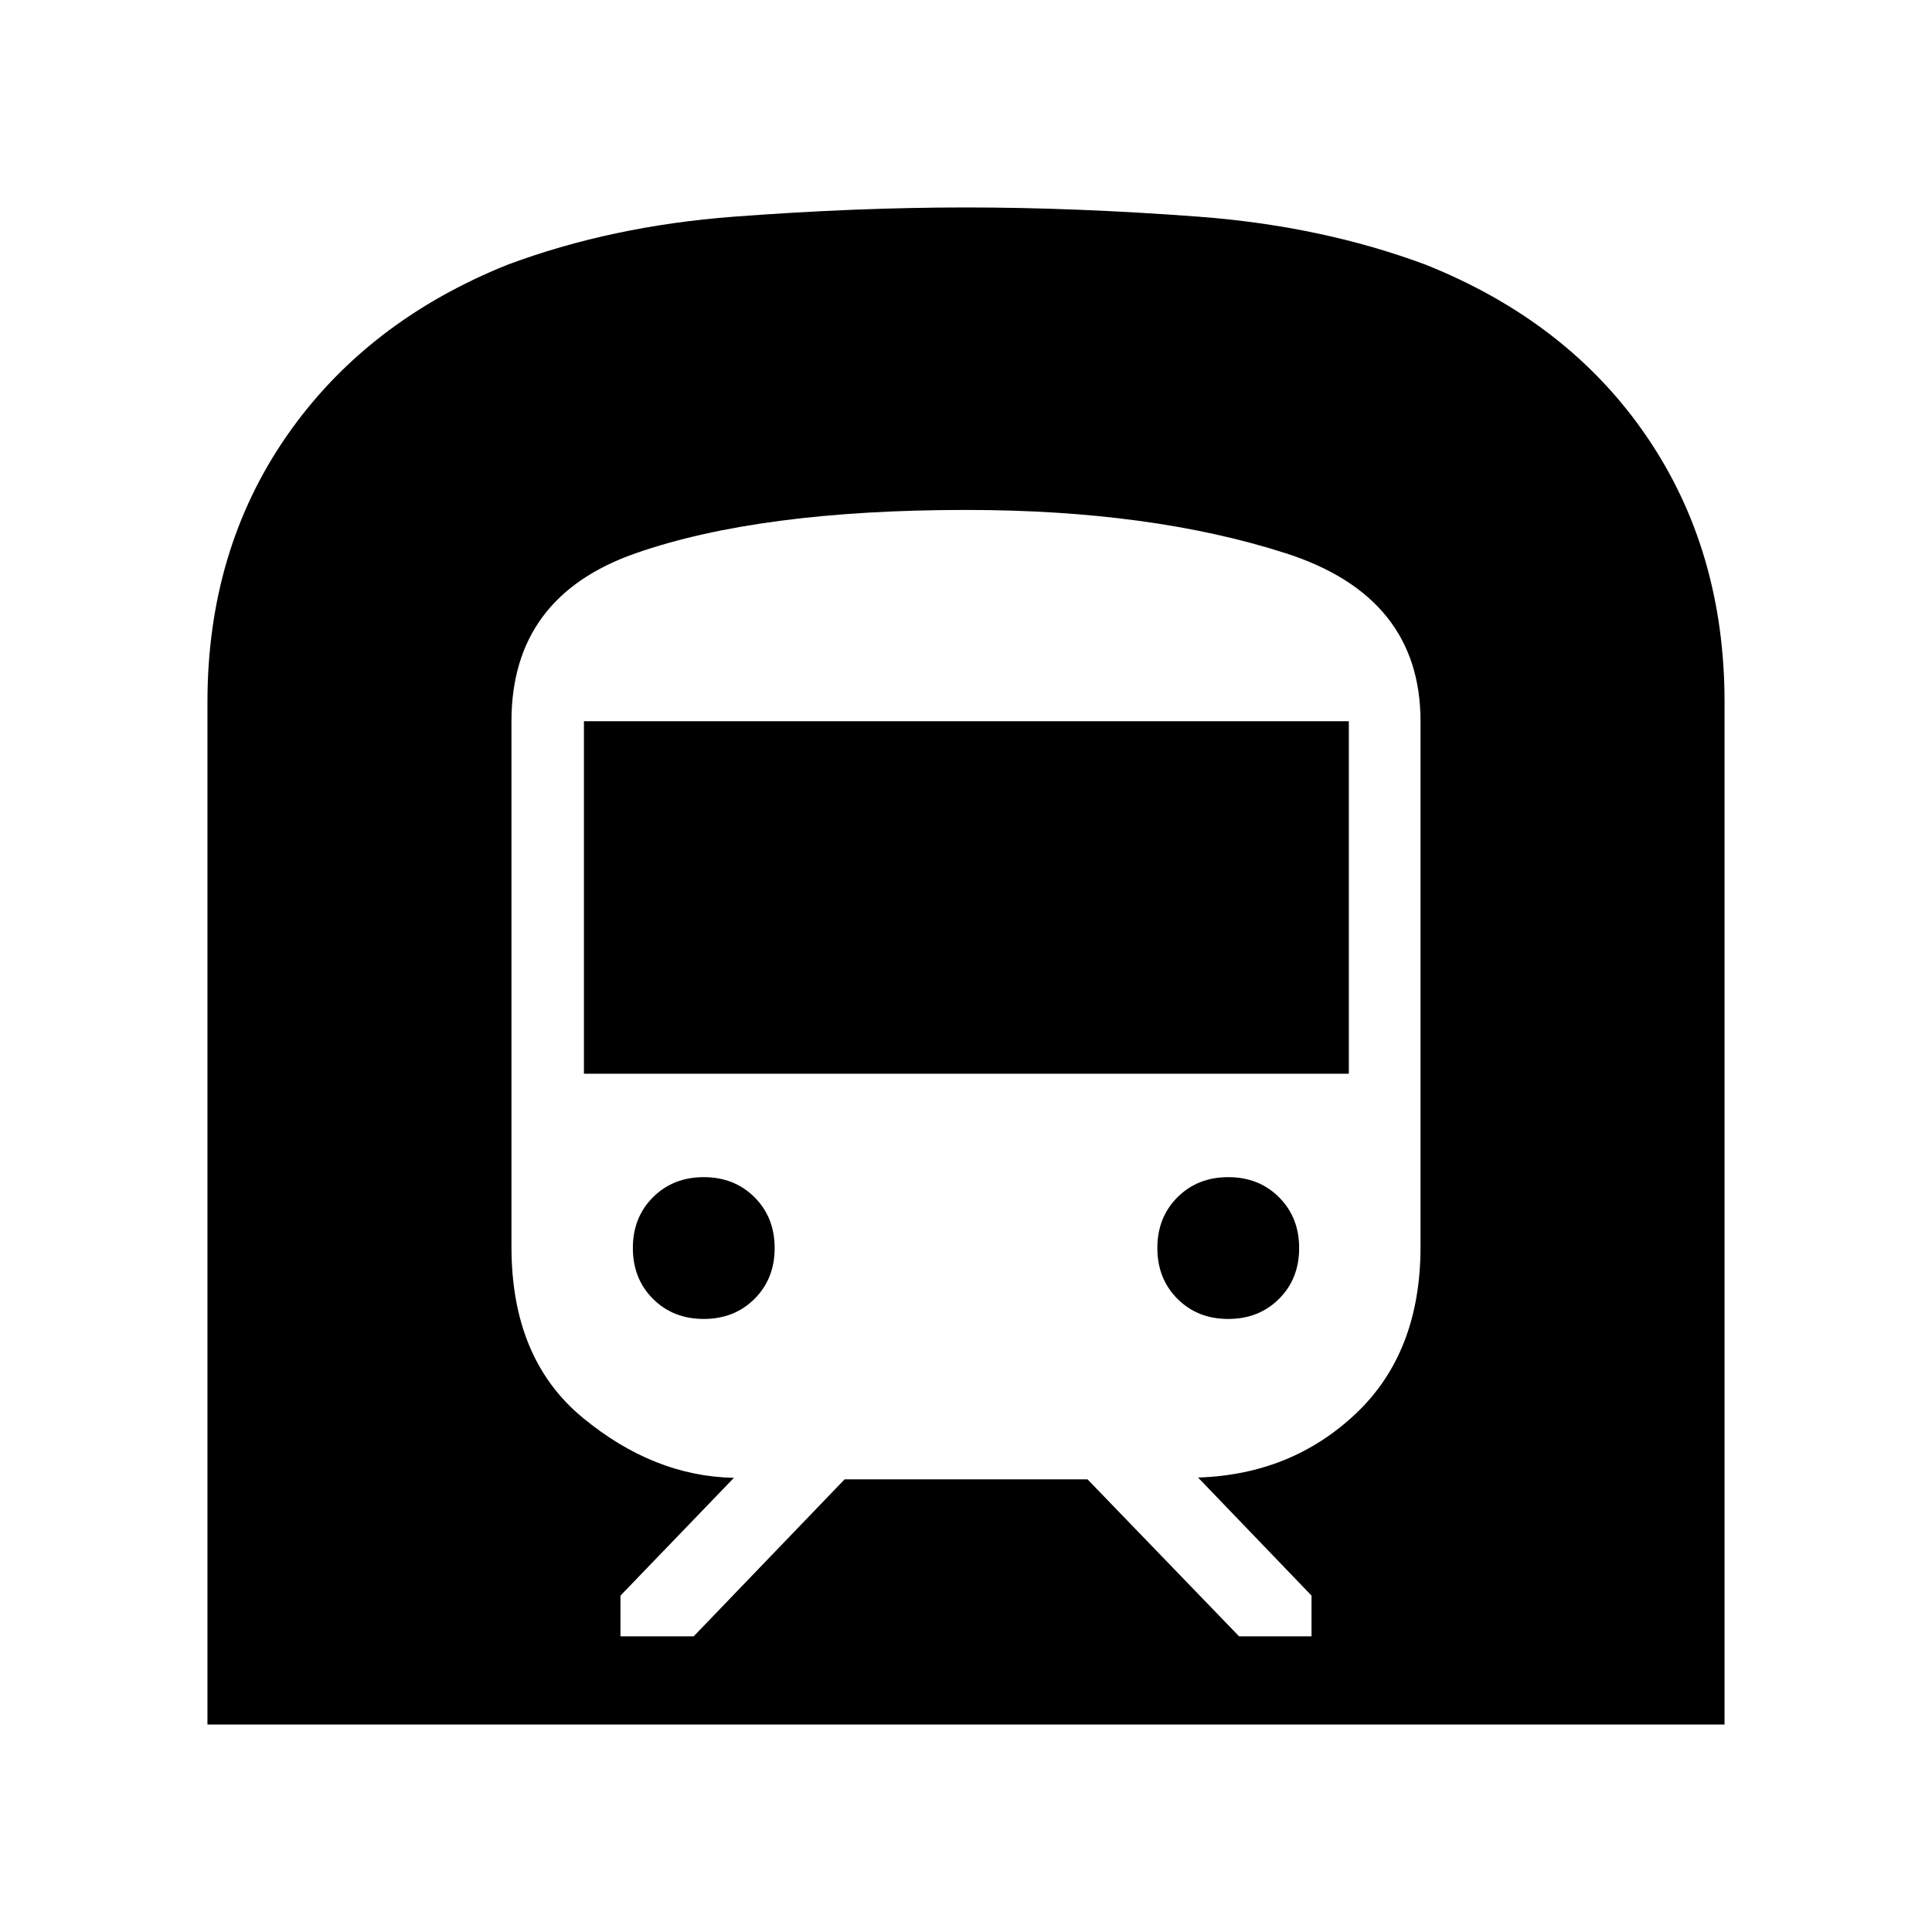 <svg xmlns="http://www.w3.org/2000/svg" height="48" viewBox="0 -960 960 960" width="48"><path d="M103.08-103.08v-508q0-75.5 39.4-132.33 39.41-56.83 109.76-85.07 51.65-19.25 112.37-23.85 60.73-4.59 115.29-4.59 54.56 0 115.7 4.59 61.13 4.6 112.78 23.85 70.73 28.24 109.64 85.07 38.9 56.83 38.9 132.33v508H103.08Zm241.61-43.84 74.99-78h120.71l75.3 78h36v-20.23l-56.38-58.67q46.43-1.49 78.48-31.84 32.06-30.36 32.06-82.75v-261.21q0-61.95-66.97-83.47-66.96-21.52-158.88-21.52-102.38 0-164.11 21.52-61.74 21.52-61.74 83.47v261.21q0 55.63 35.34 84.81 35.33 29.18 75.2 29.92l-56.38 58.54v20.22h36.38Zm-54.54-279.54v-175.16h380.08v175.16H290.15Zm320.14 121.84q-15.24 0-25.23-10-9.98-10-9.98-25.24 0-15.24 10-25.23t25.24-9.99q15.24 0 25.23 10.01 9.99 10 9.99 25.24 0 15.24-10 25.23-10.01 9.98-25.25 9.98Zm-260.61 0q-15.24 0-25.23-10t-9.99-25.24q0-15.24 10-25.23 10.01-9.99 25.25-9.99t25.23 10.01q9.98 10 9.98 25.24 0 15.24-10 25.23-10 9.98-25.24 9.98Z"/></svg>